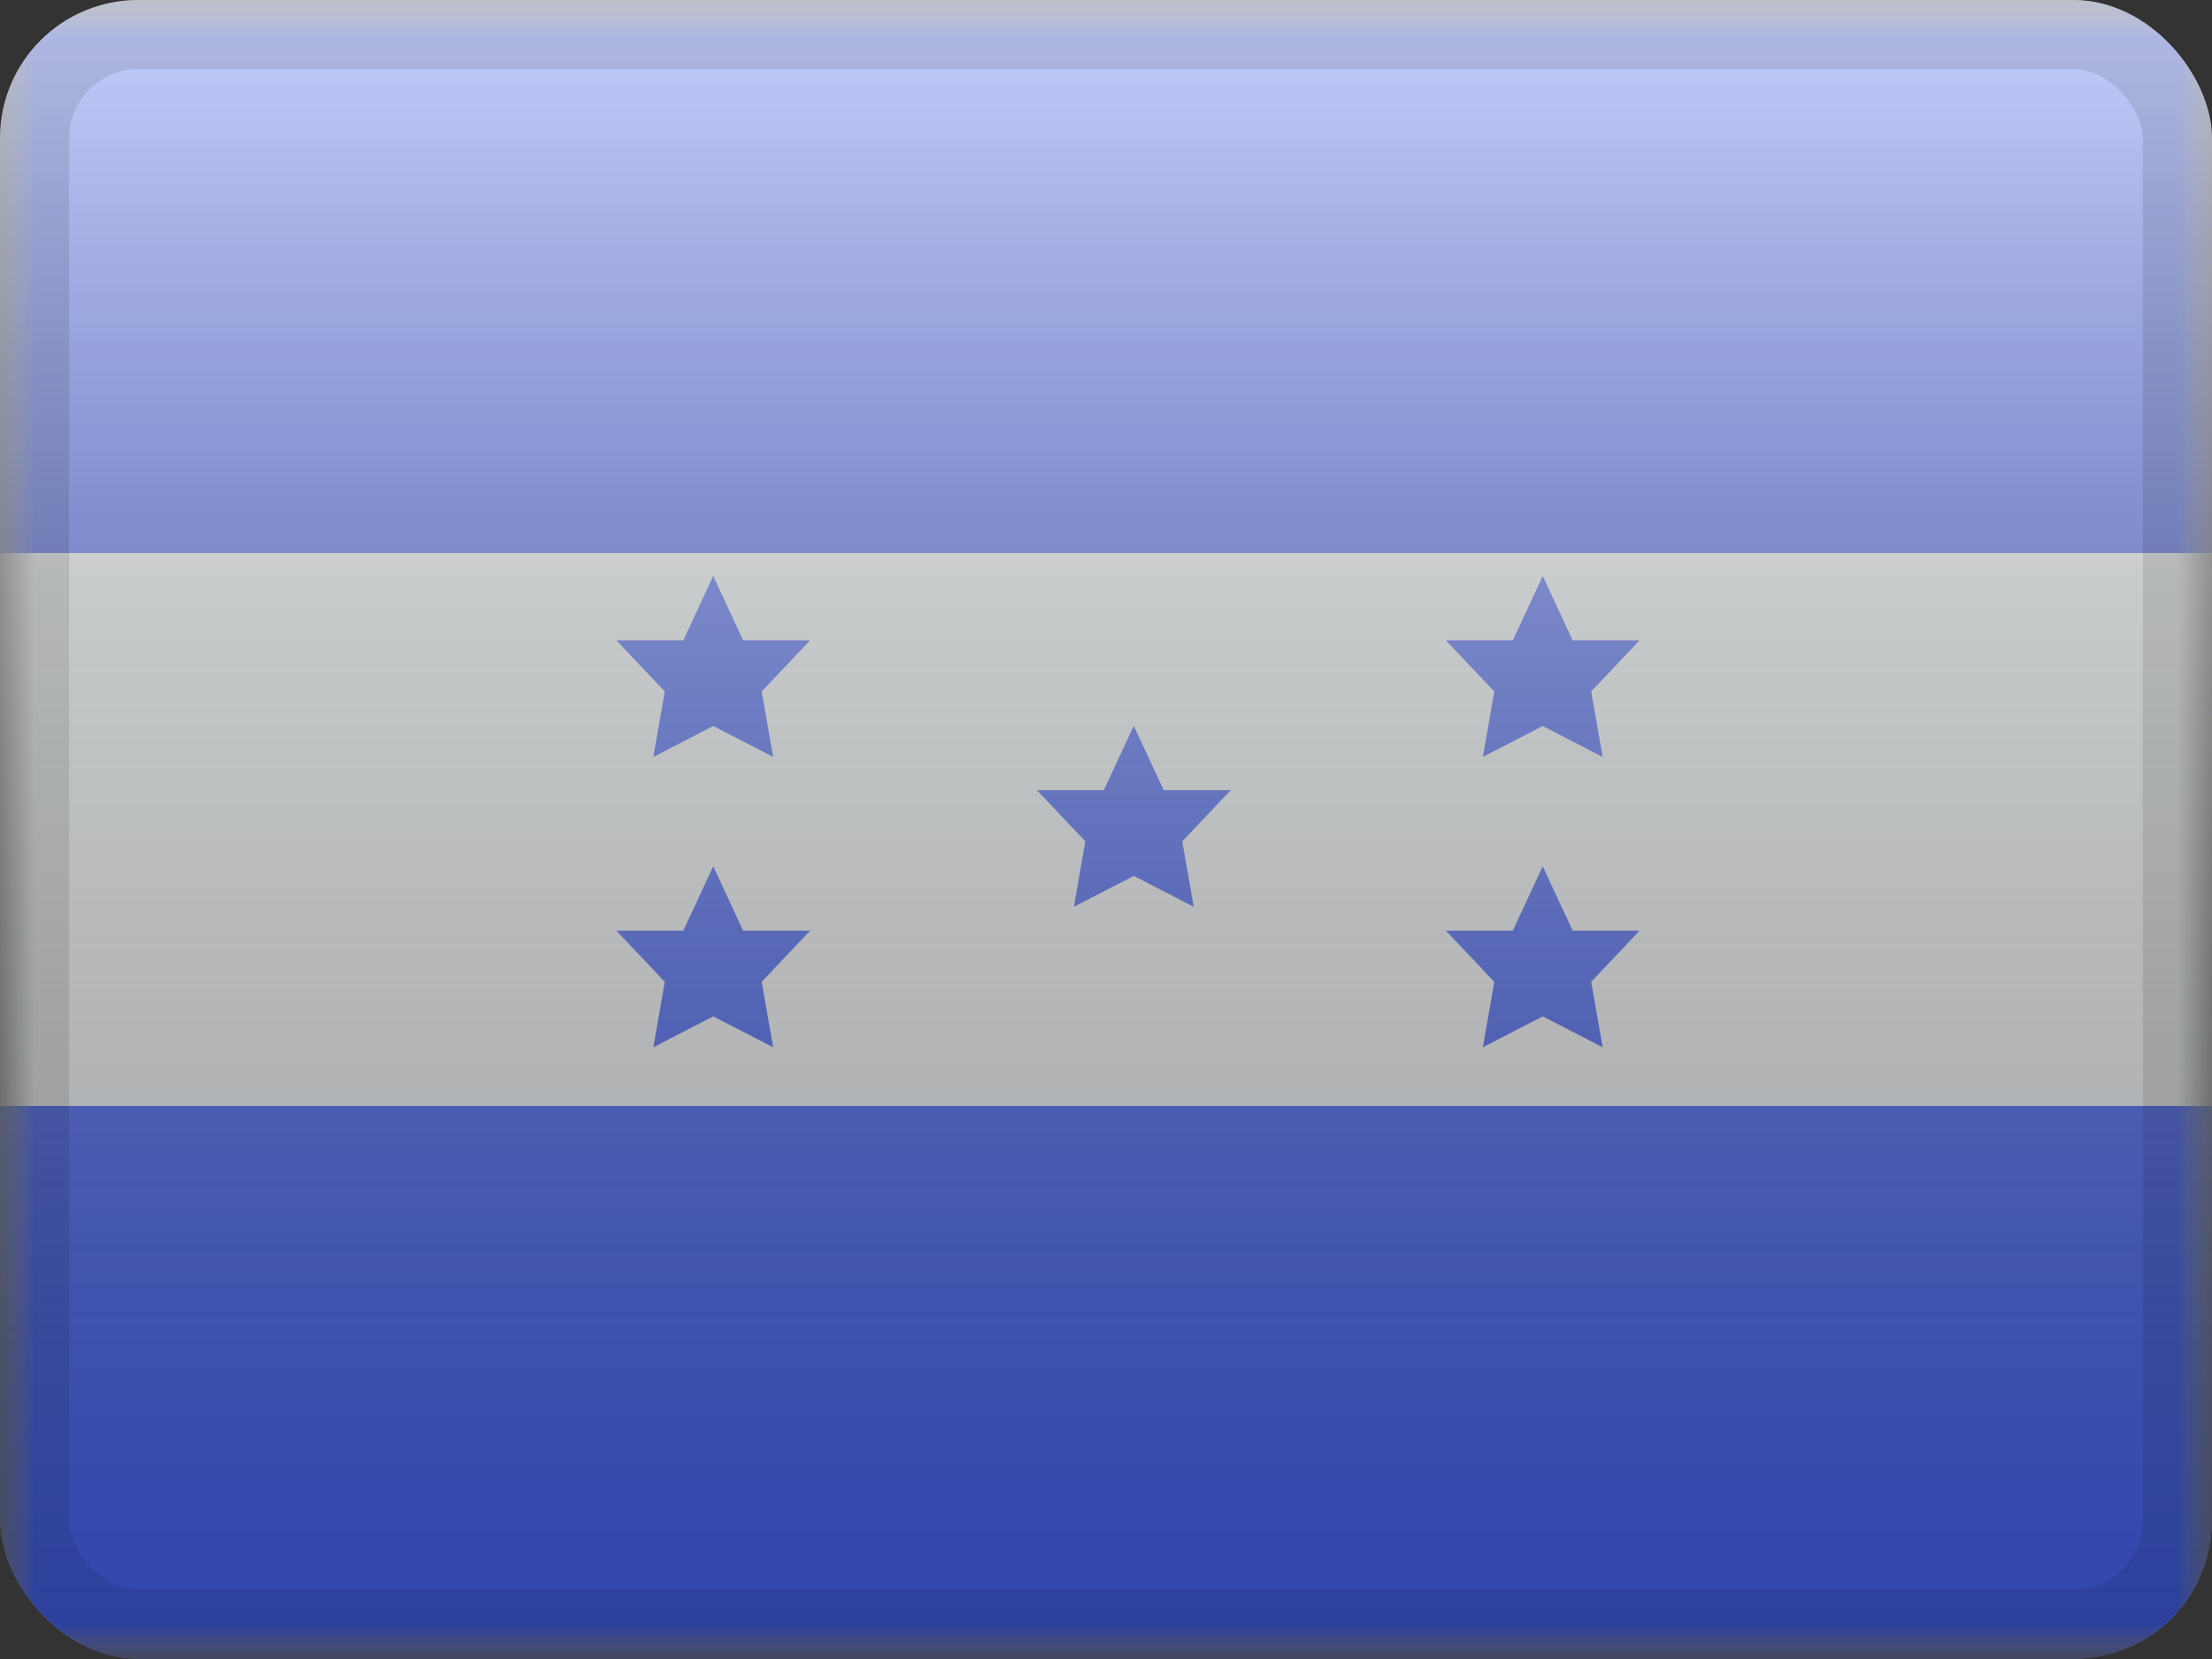 <svg width="32" height="24" viewBox="0 0 32 24" fill="none" xmlns="http://www.w3.org/2000/svg">
<rect x="0" y="0" width="32" height="24" fill="#333333" stroke="none"/>
<g clip-path="url(#clip0_230_26295)">
<mask id="mask0_230_26295" style="mask-type:luminance" maskUnits="userSpaceOnUse" x="0" y="0" width="32" height="24">
<rect width="32" height="24" fill="white"/>
</mask>
<g mask="url(#mask0_230_26295)">
<path fill-rule="evenodd" clip-rule="evenodd" d="M0 0V24H32V0H0Z" fill="#F7FCFF"/>
<mask id="mask1_230_26295" style="mask-type:luminance" maskUnits="userSpaceOnUse" x="0" y="0" width="32" height="24">
<path fill-rule="evenodd" clip-rule="evenodd" d="M0 0V24H32V0H0Z" fill="white"/>
</mask>
<g mask="url(#mask1_230_26295)">
<path fill-rule="evenodd" clip-rule="evenodd" d="M0 0V8H32V0H0Z" fill="#4564F9"/>
<path fill-rule="evenodd" clip-rule="evenodd" d="M0 16V24H32V16H0Z" fill="#4564F9"/>
<path fill-rule="evenodd" clip-rule="evenodd" d="M16.402 12.671L15.536 13.118L15.701 12.171L15 11.431H15.969L16.402 10.5L16.835 11.431H17.804L17.103 12.171L17.269 13.118L16.402 12.671Z" fill="#4564F9"/>
<path fill-rule="evenodd" clip-rule="evenodd" d="M10.318 10.503L9.452 10.95L9.617 10.003L8.916 9.263H9.885L10.318 8.332L10.751 9.263H11.72L11.019 10.003L11.185 10.95L10.318 10.503Z" fill="#4564F9"/>
<path fill-rule="evenodd" clip-rule="evenodd" d="M10.318 14.703L9.452 15.15L9.617 14.203L8.916 13.463H9.885L10.318 12.532L10.751 13.463H11.72L11.019 14.203L11.185 15.15L10.318 14.703Z" fill="#4564F9"/>
<path fill-rule="evenodd" clip-rule="evenodd" d="M22.318 10.503L21.452 10.95L21.617 10.003L20.916 9.263H21.885L22.318 8.332L22.751 9.263H23.72L23.019 10.003L23.185 10.95L22.318 10.503Z" fill="#4564F9"/>
<path fill-rule="evenodd" clip-rule="evenodd" d="M22.318 14.703L21.452 15.15L21.617 14.203L20.916 13.463H21.885L22.318 12.532L22.751 13.463H23.72L23.019 14.203L23.185 15.15L22.318 14.703Z" fill="#4564F9"/>
</g>
</g>
<rect width="32" height="24" fill="url(#paint0_linear_230_26295)" style="mix-blend-mode:overlay"/>
</g>
<rect x="0.5" y="0.5" width="31" height="23" rx="1.5" stroke="black" stroke-opacity="0.1"/>
<defs>
<linearGradient id="paint0_linear_230_26295" x1="16" y1="0" x2="16" y2="24" gradientUnits="userSpaceOnUse">
<stop stop-color="white" stop-opacity="0.7"/>
<stop offset="1" stop-opacity="0.3"/>
</linearGradient>
<clipPath id="clip0_230_26295">
<rect width="32" height="24" rx="2" fill="white"/>
</clipPath>
</defs>
</svg>
